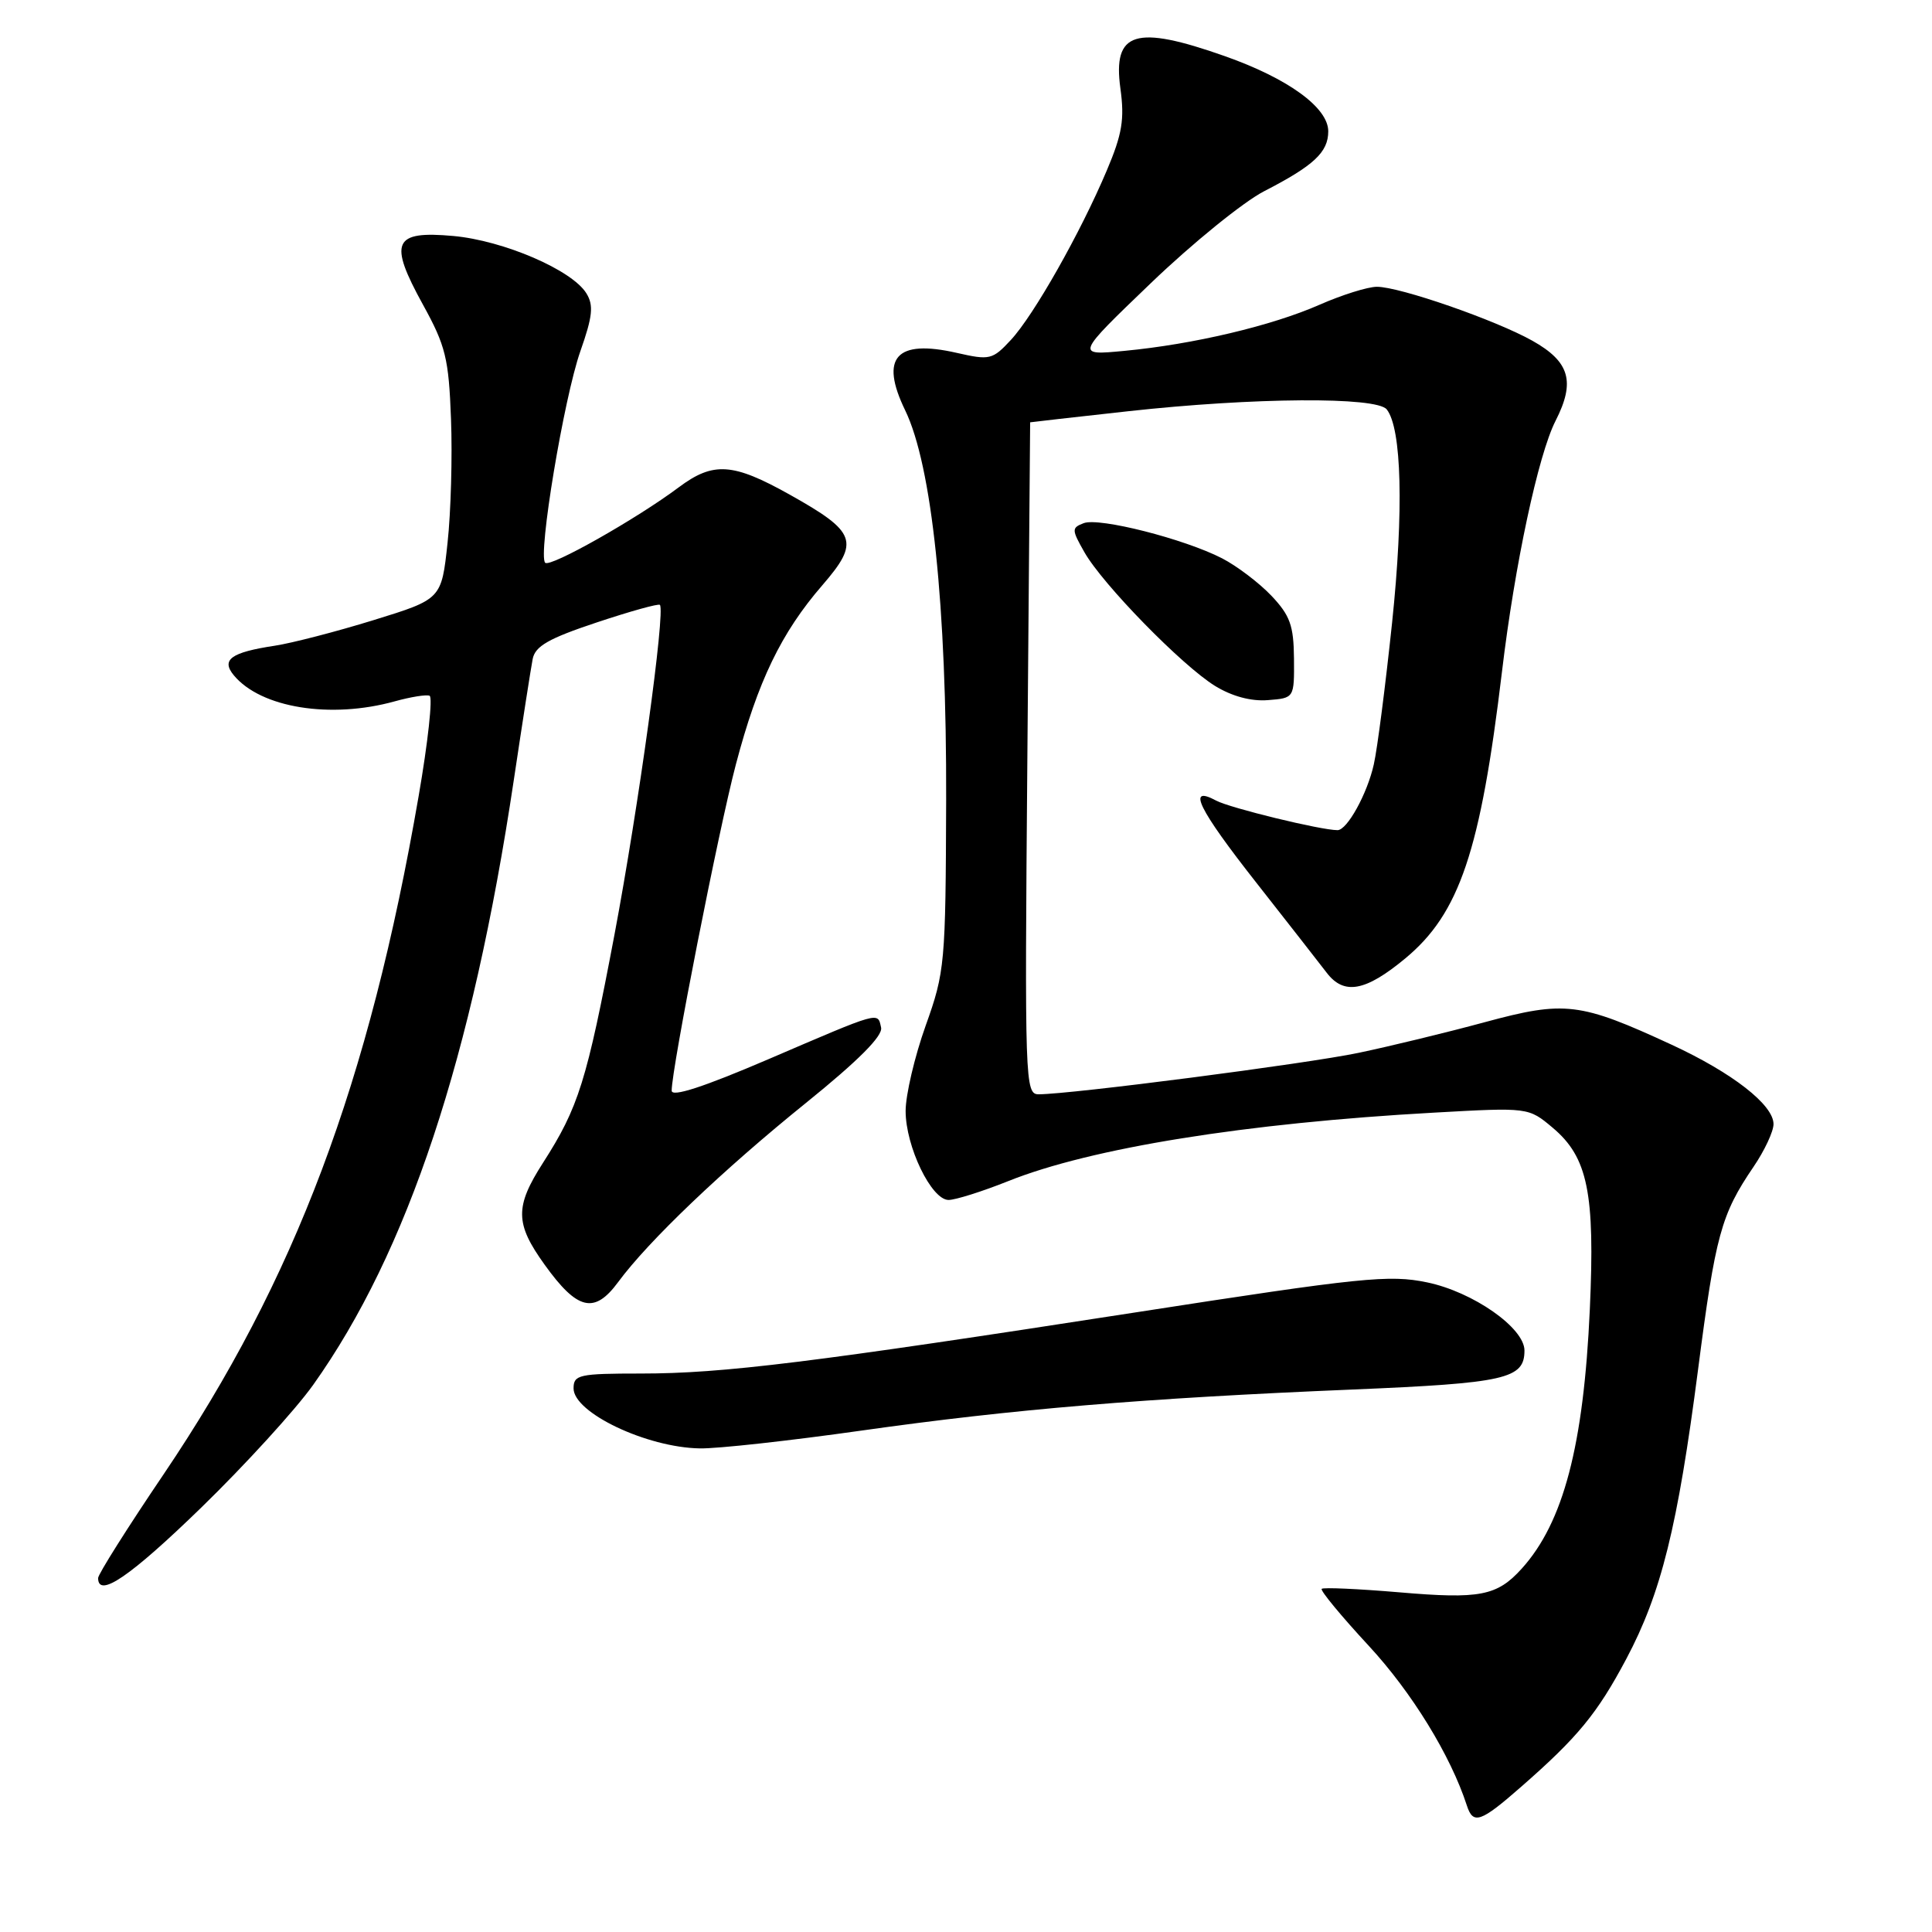 <?xml version="1.0" encoding="UTF-8" standalone="no"?>
<!DOCTYPE svg PUBLIC "-//W3C//DTD SVG 1.1//EN" "http://www.w3.org/Graphics/SVG/1.1/DTD/svg11.dtd" >
<svg xmlns="http://www.w3.org/2000/svg" xmlns:xlink="http://www.w3.org/1999/xlink" version="1.1" viewBox="0 0 256 256">
 <g >
 <path fill="currentColor"
d=" M 201.57 236.75 C 209.07 230.19 211.65 227.05 215.50 219.80 C 220.12 211.10 222.30 202.30 225.00 181.49 C 227.31 163.65 228.05 160.93 232.35 154.61 C 233.81 152.47 235.00 149.92 235.00 148.95 C 235.00 146.40 229.56 142.16 221.50 138.43 C 209.34 132.81 207.36 132.57 196.76 135.44 C 191.67 136.82 184.12 138.65 180.00 139.51 C 173.08 140.96 141.94 144.99 137.63 145.00 C 135.82 145.00 135.77 143.46 136.13 100.50 C 136.33 76.03 136.50 55.98 136.50 55.96 C 136.50 55.94 142.35 55.28 149.50 54.49 C 166.14 52.66 182.40 52.55 183.75 54.25 C 185.74 56.76 186.01 67.70 184.46 82.50 C 183.59 90.75 182.51 99.20 182.04 101.27 C 181.18 105.16 178.51 110.00 177.23 110.00 C 175.02 110.00 163.00 107.07 161.16 106.09 C 157.20 103.96 158.74 107.13 166.50 117.00 C 170.60 122.22 174.79 127.58 175.80 128.90 C 178.09 131.89 180.93 131.37 186.20 127.00 C 193.39 121.04 196.17 112.81 199.02 89.00 C 200.71 74.83 203.83 60.25 206.12 55.76 C 208.77 50.57 208.00 47.93 203.05 45.15 C 198.17 42.41 185.47 38.00 182.45 38.00 C 181.24 38.00 177.83 39.07 174.87 40.37 C 168.55 43.16 158.11 45.63 149.00 46.49 C 142.50 47.11 142.50 47.11 152.50 37.51 C 158.00 32.23 164.75 26.76 167.50 25.34 C 174.09 21.95 176.00 20.17 176.00 17.40 C 176.00 14.26 170.69 10.40 162.30 7.44 C 150.43 3.25 147.42 4.18 148.46 11.73 C 149.02 15.81 148.70 17.77 146.65 22.60 C 143.16 30.86 136.98 41.78 133.94 45.05 C 131.51 47.67 131.14 47.75 126.79 46.76 C 118.74 44.92 116.54 47.36 119.94 54.37 C 123.49 61.70 125.44 80.30 125.37 106.00 C 125.30 127.72 125.21 128.76 122.65 135.92 C 121.19 140.01 120.00 145.09 120.00 147.21 C 120.00 151.92 123.42 159.00 125.69 159.00 C 126.60 159.00 130.15 157.88 133.58 156.51 C 144.56 152.11 165.10 148.81 190.02 147.43 C 202.53 146.73 202.53 146.73 205.75 149.44 C 210.39 153.35 211.36 158.07 210.66 173.50 C 209.84 191.55 207.16 201.75 201.63 207.86 C 198.36 211.47 196.10 211.91 185.41 210.99 C 179.97 210.53 175.35 210.32 175.13 210.53 C 174.92 210.75 177.72 214.14 181.37 218.08 C 187.08 224.25 192.22 232.62 194.37 239.25 C 195.20 241.81 196.19 241.47 201.57 236.75 Z  M 26.68 199.75 C 32.48 194.11 39.15 186.80 41.50 183.50 C 54.03 165.88 62.58 140.13 68.08 103.37 C 69.22 95.74 70.35 88.52 70.58 87.33 C 70.91 85.62 72.69 84.60 79.06 82.48 C 83.50 81.00 87.27 79.95 87.44 80.15 C 88.19 80.98 84.61 106.94 81.42 123.85 C 77.74 143.28 76.66 146.74 71.95 154.08 C 68.21 159.91 68.24 162.12 72.16 167.57 C 76.51 173.63 78.76 174.16 81.91 169.88 C 85.92 164.44 95.73 155.07 106.81 146.13 C 113.74 140.53 116.99 137.27 116.75 136.16 C 116.28 134.06 116.82 133.91 101.75 140.38 C 93.21 144.04 89.00 145.41 89.00 144.52 C 89.00 141.58 95.23 109.91 97.51 101.28 C 100.41 90.28 103.52 83.83 108.97 77.54 C 113.96 71.77 113.50 70.50 104.64 65.54 C 97.10 61.32 94.52 61.15 89.94 64.57 C 84.33 68.77 72.89 75.23 72.24 74.57 C 71.25 73.59 74.72 52.75 76.90 46.54 C 78.53 41.91 78.68 40.46 77.70 38.87 C 75.80 35.78 66.74 31.88 60.08 31.27 C 52.11 30.55 51.45 32.03 56.05 40.38 C 59.05 45.82 59.46 47.50 59.76 55.50 C 59.95 60.45 59.75 67.85 59.30 71.95 C 58.50 79.39 58.50 79.39 49.50 82.17 C 44.55 83.70 38.66 85.22 36.42 85.56 C 30.60 86.44 29.26 87.41 30.99 89.49 C 34.57 93.80 43.81 95.29 52.31 92.93 C 54.40 92.35 56.48 92.01 56.92 92.19 C 57.36 92.36 56.71 98.35 55.47 105.50 C 48.90 143.52 39.12 169.52 21.68 195.35 C 16.90 202.41 13.00 208.60 13.00 209.10 C 13.00 211.81 17.25 208.91 26.68 199.75 Z  M 114.22 189.55 C 134.24 186.72 151.58 185.27 179.22 184.12 C 199.50 183.27 202.00 182.71 202.00 178.95 C 202.00 175.95 195.18 171.18 189.09 169.92 C 184.09 168.88 180.43 169.25 150.53 173.89 C 107.55 180.55 95.81 182.00 84.95 182.00 C 76.71 182.00 76.00 182.16 76.00 183.97 C 76.00 187.19 85.68 191.80 92.72 191.92 C 95.04 191.97 104.71 190.90 114.22 189.55 Z  M 171.46 87.27 C 171.42 82.88 170.94 81.55 168.46 78.93 C 166.83 77.22 163.89 74.99 161.93 73.98 C 156.91 71.40 145.65 68.54 143.60 69.32 C 141.98 69.94 141.99 70.18 143.69 73.17 C 146.10 77.42 156.62 88.19 161.00 90.89 C 163.23 92.26 165.77 92.95 168.00 92.77 C 171.50 92.50 171.50 92.50 171.46 87.27 Z "/>
</g>
</svg>